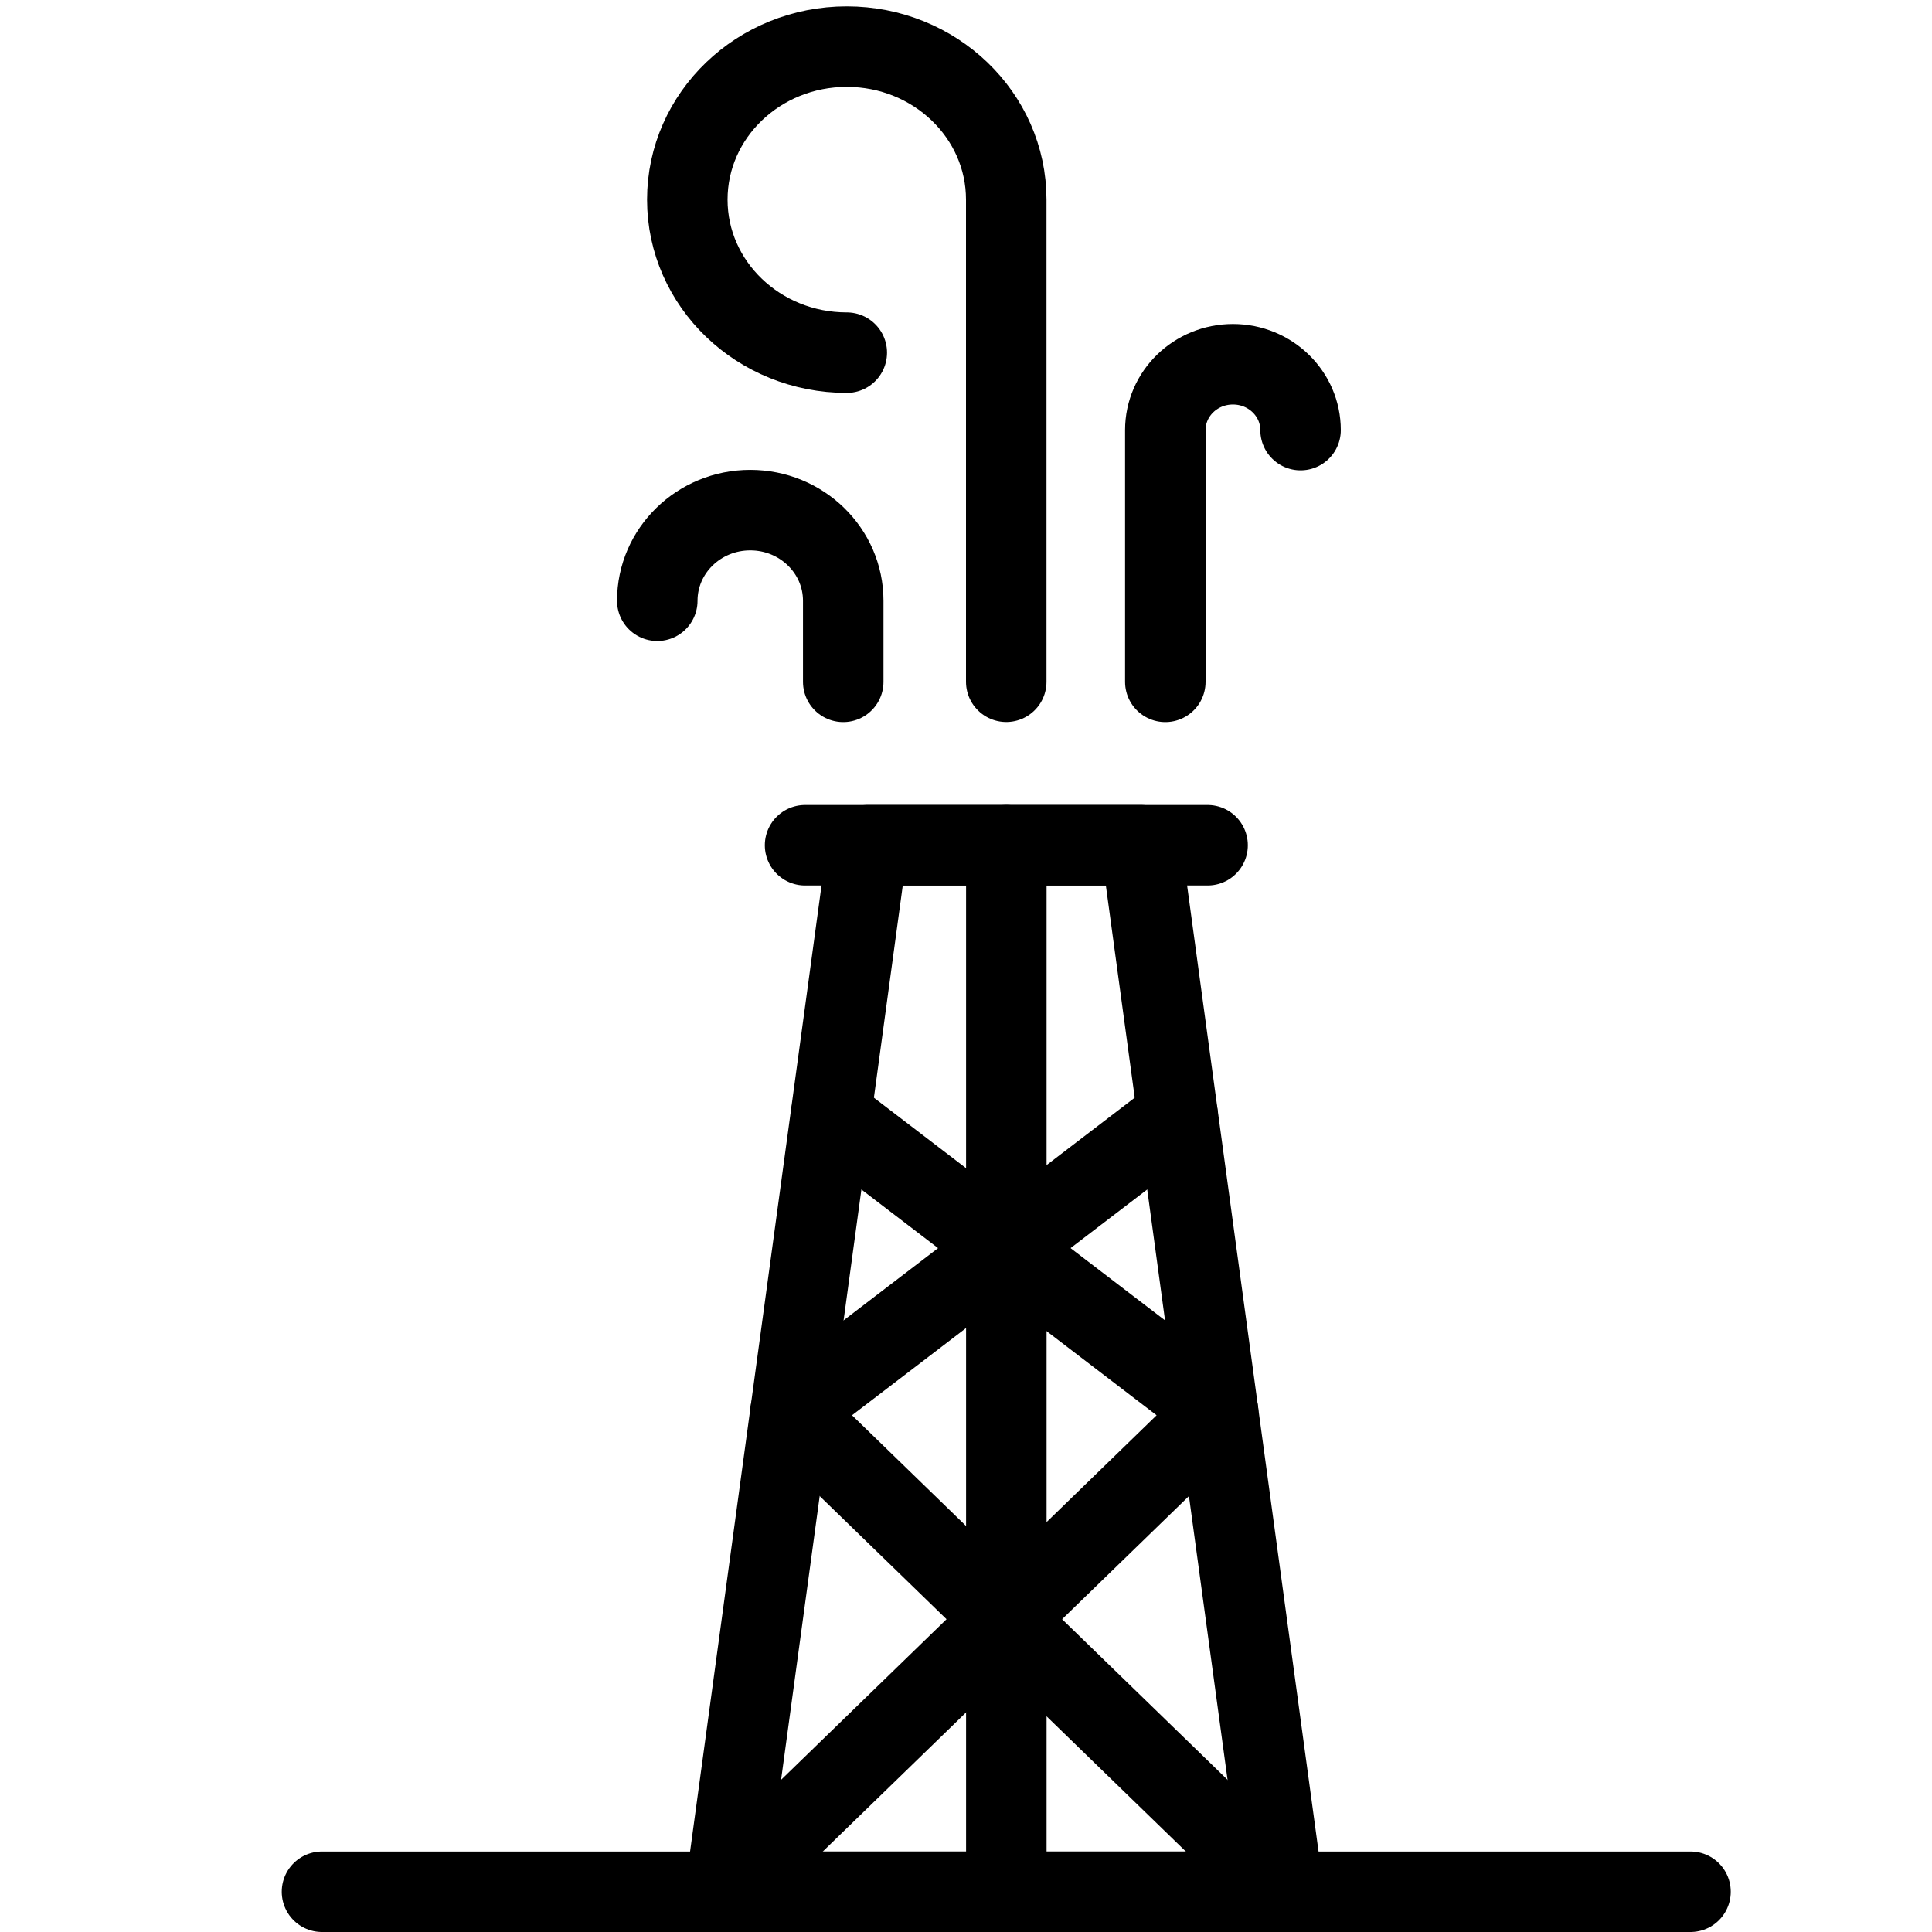 <?xml version="1.0" encoding="utf-8"?>
<!-- Generator: Adobe Illustrator 18.1.0, SVG Export Plug-In . SVG Version: 6.00 Build 0)  -->
<svg version="1.1" id="Layer_1" xmlns="http://www.w3.org/2000/svg" xmlns:xlink="http://www.w3.org/1999/xlink" x="0px" y="0px"
	 width="24px" height="24px" viewBox="0 0 24 24" enable-background="new 0 0 24 24" xml:space="preserve">
<g>
	<polygon fill="none" stroke="#000000" stroke-linecap="round" stroke-linejoin="round" stroke-miterlimit="10" points="
		15.943,23.5 9.009,23.5 10.778,10.5 14.174,10.5 	"/>
	
		<line fill="none" stroke="#000000" stroke-linecap="round" stroke-linejoin="round" x1="4" y1="23.5" x2="21" y2="23.5"/>
	
		<line fill="none" stroke="#000000" stroke-linecap="round" stroke-linejoin="round" x1="10.001" y1="10.5" x2="15.001" y2="10.5"/>
	
		<line fill="none" stroke="#000000" stroke-linecap="round" stroke-linejoin="round" x1="12.501" y1="10.5" x2="12.501" y2="23.5"/>
	<polyline fill="none" stroke="#000000" stroke-linecap="round" stroke-linejoin="round" stroke-miterlimit="10" points="
		14.63,13.857 9.82,17.536 15.943,23.48 	"/>
	<polyline fill="none" stroke="#000000" stroke-linecap="round" stroke-linejoin="round" stroke-miterlimit="10" points="
		10.322,13.857 15.132,17.536 9.009,23.48 	"/>
	<path fill="none" stroke="#000000" stroke-linecap="round" stroke-linejoin="round" stroke-miterlimit="10" d="M8.165,7.463
		c0-0.622,0.517-1.126,1.155-1.126c0.638,0,1.155,0.504,1.155,1.126v1.007"/>
	<path fill="none" stroke="#000000" stroke-linecap="round" stroke-linejoin="round" stroke-miterlimit="10" d="M16.156,5.343
		c0-0.452-0.376-0.818-0.84-0.818c-0.464,0-0.84,0.366-0.84,0.818v3.127"/>
	<path fill="none" stroke="#000000" stroke-linecap="round" stroke-linejoin="round" stroke-miterlimit="10" d="M10.519,4.381
		c-1.094,0-1.981-0.851-1.981-1.901s0.887-1.901,1.981-1.901s1.981,0.851,1.981,1.901v5.989"/>
</g>
<rect x="0.001" y="0" fill="none" width="24" height="24"/>
</svg>

